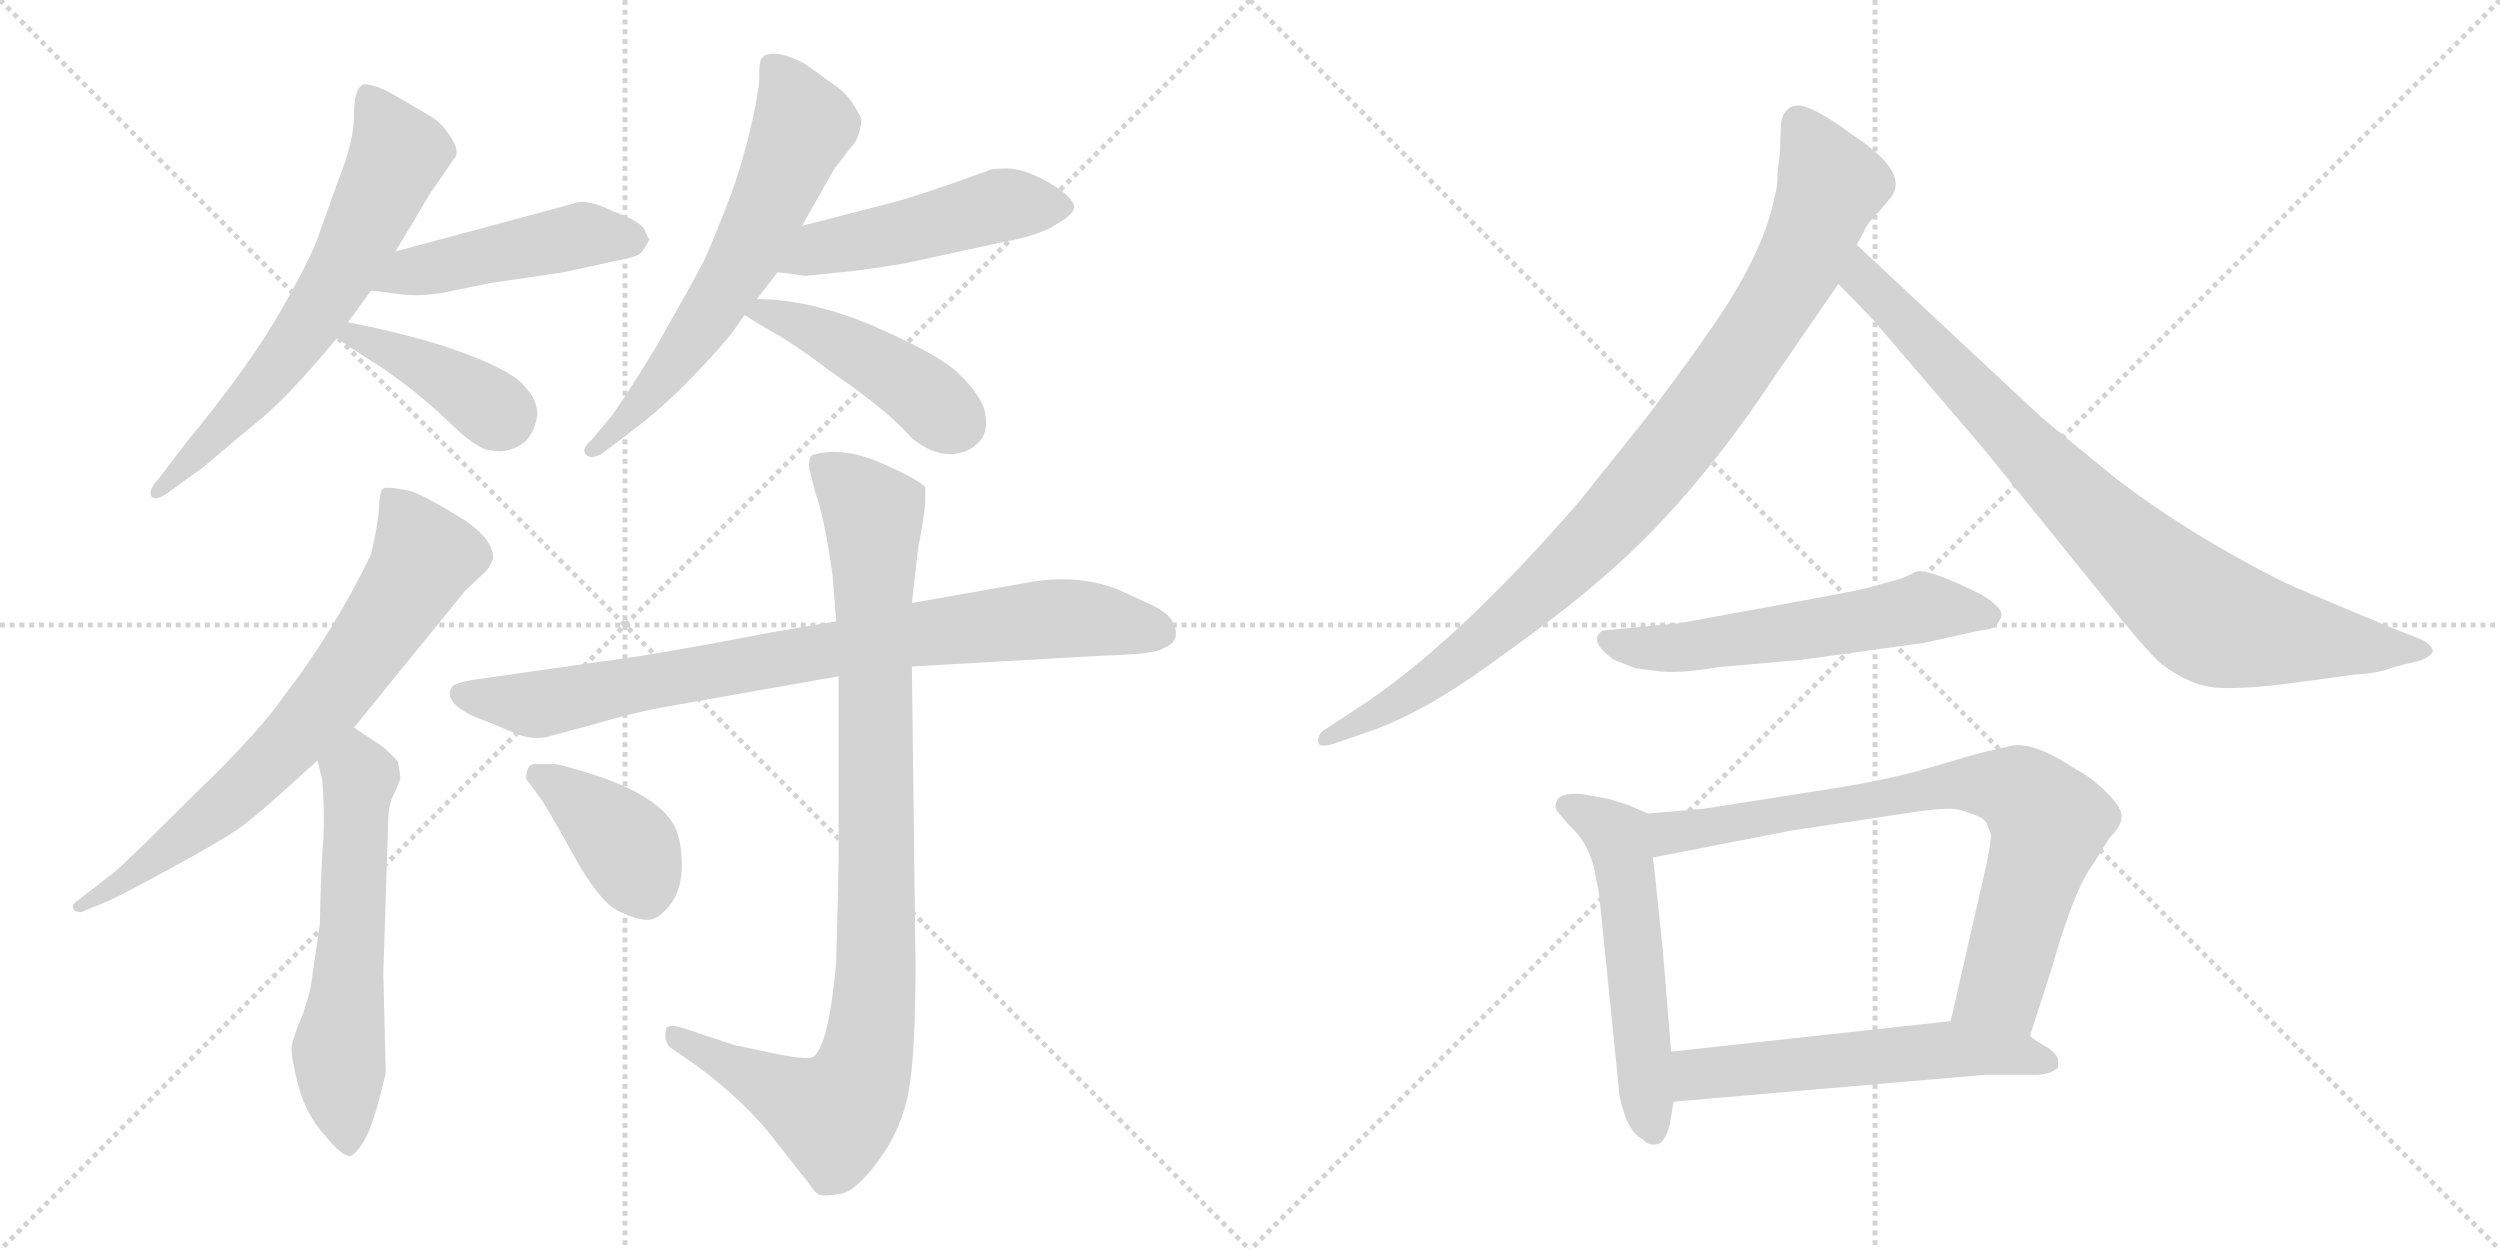 <svg version="1.1" viewBox="0 0 2048 1024" xmlns="http://www.w3.org/2000/svg">
  <g stroke="lightgray" stroke-dasharray="1,1" stroke-width="1" transform="scale(4, 4)">
    <line x1="0" y1="0" x2="256" y2="256"></line>
    <line x1="256" y1="0" x2="0" y2="256"></line>
    <line x1="128" y1="0" x2="128" y2="256"></line>
    <line x1="0" y1="128" x2="256" y2="128"></line>
    <line x1="256" y1="0" x2="512" y2="256"></line>
    <line x1="512" y1="0" x2="256" y2="256"></line>
    <line x1="384" y1="0" x2="384" y2="256"></line>
    <line x1="256" y1="128" x2="512" y2="128"></line>
  </g>
<g transform="scale(1, -1) translate(0, -850)">
   <style type="text/css">
    @keyframes keyframes0 {
      from {
       stroke: black;
       stroke-dashoffset: 650;
       stroke-width: 128;
       }
       68% {
       animation-timing-function: step-end;
       stroke: black;
       stroke-dashoffset: 0;
       stroke-width: 128;
       }
       to {
       stroke: black;
       stroke-width: 1024;
       }
       }
       #make-me-a-hanzi-animation-0 {
         animation: keyframes0 0.779s both;
         animation-delay: 0s;
         animation-timing-function: linear;
       }
    @keyframes keyframes1 {
      from {
       stroke: black;
       stroke-dashoffset: 476;
       stroke-width: 128;
       }
       61% {
       animation-timing-function: step-end;
       stroke: black;
       stroke-dashoffset: 0;
       stroke-width: 128;
       }
       to {
       stroke: black;
       stroke-width: 1024;
       }
       }
       #make-me-a-hanzi-animation-1 {
         animation: keyframes1 0.637s both;
         animation-delay: 0.779s;
         animation-timing-function: linear;
       }
    @keyframes keyframes2 {
      from {
       stroke: black;
       stroke-dashoffset: 402;
       stroke-width: 128;
       }
       57% {
       animation-timing-function: step-end;
       stroke: black;
       stroke-dashoffset: 0;
       stroke-width: 128;
       }
       to {
       stroke: black;
       stroke-width: 1024;
       }
       }
       #make-me-a-hanzi-animation-2 {
         animation: keyframes2 0.577s both;
         animation-delay: 1.416s;
         animation-timing-function: linear;
       }
    @keyframes keyframes3 {
      from {
       stroke: black;
       stroke-dashoffset: 627;
       stroke-width: 128;
       }
       67% {
       animation-timing-function: step-end;
       stroke: black;
       stroke-dashoffset: 0;
       stroke-width: 128;
       }
       to {
       stroke: black;
       stroke-width: 1024;
       }
       }
       #make-me-a-hanzi-animation-3 {
         animation: keyframes3 0.76s both;
         animation-delay: 1.993s;
         animation-timing-function: linear;
       }
    @keyframes keyframes4 {
      from {
       stroke: black;
       stroke-dashoffset: 492;
       stroke-width: 128;
       }
       62% {
       animation-timing-function: step-end;
       stroke: black;
       stroke-dashoffset: 0;
       stroke-width: 128;
       }
       to {
       stroke: black;
       stroke-width: 1024;
       }
       }
       #make-me-a-hanzi-animation-4 {
         animation: keyframes4 0.65s both;
         animation-delay: 2.754s;
         animation-timing-function: linear;
       }
    @keyframes keyframes5 {
      from {
       stroke: black;
       stroke-dashoffset: 451;
       stroke-width: 128;
       }
       59% {
       animation-timing-function: step-end;
       stroke: black;
       stroke-dashoffset: 0;
       stroke-width: 128;
       }
       to {
       stroke: black;
       stroke-width: 1024;
       }
       }
       #make-me-a-hanzi-animation-5 {
         animation: keyframes5 0.617s both;
         animation-delay: 3.404s;
         animation-timing-function: linear;
       }
    @keyframes keyframes6 {
      from {
       stroke: black;
       stroke-dashoffset: 719;
       stroke-width: 128;
       }
       70% {
       animation-timing-function: step-end;
       stroke: black;
       stroke-dashoffset: 0;
       stroke-width: 128;
       }
       to {
       stroke: black;
       stroke-width: 1024;
       }
       }
       #make-me-a-hanzi-animation-6 {
         animation: keyframes6 0.835s both;
         animation-delay: 4.021s;
         animation-timing-function: linear;
       }
    @keyframes keyframes7 {
      from {
       stroke: black;
       stroke-dashoffset: 589;
       stroke-width: 128;
       }
       66% {
       animation-timing-function: step-end;
       stroke: black;
       stroke-dashoffset: 0;
       stroke-width: 128;
       }
       to {
       stroke: black;
       stroke-width: 1024;
       }
       }
       #make-me-a-hanzi-animation-7 {
         animation: keyframes7 0.729s both;
         animation-delay: 4.856s;
         animation-timing-function: linear;
       }
    @keyframes keyframes8 {
      from {
       stroke: black;
       stroke-dashoffset: 837;
       stroke-width: 128;
       }
       73% {
       animation-timing-function: step-end;
       stroke: black;
       stroke-dashoffset: 0;
       stroke-width: 128;
       }
       to {
       stroke: black;
       stroke-width: 1024;
       }
       }
       #make-me-a-hanzi-animation-8 {
         animation: keyframes8 0.931s both;
         animation-delay: 5.586s;
         animation-timing-function: linear;
       }
    @keyframes keyframes9 {
      from {
       stroke: black;
       stroke-dashoffset: 960;
       stroke-width: 128;
       }
       76% {
       animation-timing-function: step-end;
       stroke: black;
       stroke-dashoffset: 0;
       stroke-width: 128;
       }
       to {
       stroke: black;
       stroke-width: 1024;
       }
       }
       #make-me-a-hanzi-animation-9 {
         animation: keyframes9 1.031s both;
         animation-delay: 6.517s;
         animation-timing-function: linear;
       }
    @keyframes keyframes10 {
      from {
       stroke: black;
       stroke-dashoffset: 393;
       stroke-width: 128;
       }
       56% {
       animation-timing-function: step-end;
       stroke: black;
       stroke-dashoffset: 0;
       stroke-width: 128;
       }
       to {
       stroke: black;
       stroke-width: 1024;
       }
       }
       #make-me-a-hanzi-animation-10 {
         animation: keyframes10 0.57s both;
         animation-delay: 7.548s;
         animation-timing-function: linear;
       }
    @keyframes keyframes11 {
      from {
       stroke: black;
       stroke-dashoffset: 941;
       stroke-width: 128;
       }
       75% {
       animation-timing-function: step-end;
       stroke: black;
       stroke-dashoffset: 0;
       stroke-width: 128;
       }
       to {
       stroke: black;
       stroke-width: 1024;
       }
       }
       #make-me-a-hanzi-animation-11 {
         animation: keyframes11 1.016s both;
         animation-delay: 8.118s;
         animation-timing-function: linear;
       }
    @keyframes keyframes12 {
      from {
       stroke: black;
       stroke-dashoffset: 849;
       stroke-width: 128;
       }
       73% {
       animation-timing-function: step-end;
       stroke: black;
       stroke-dashoffset: 0;
       stroke-width: 128;
       }
       to {
       stroke: black;
       stroke-width: 1024;
       }
       }
       #make-me-a-hanzi-animation-12 {
         animation: keyframes12 0.941s both;
         animation-delay: 9.134s;
         animation-timing-function: linear;
       }
    @keyframes keyframes13 {
      from {
       stroke: black;
       stroke-dashoffset: 567;
       stroke-width: 128;
       }
       65% {
       animation-timing-function: step-end;
       stroke: black;
       stroke-dashoffset: 0;
       stroke-width: 128;
       }
       to {
       stroke: black;
       stroke-width: 1024;
       }
       }
       #make-me-a-hanzi-animation-13 {
         animation: keyframes13 0.711s both;
         animation-delay: 10.075s;
         animation-timing-function: linear;
       }
    @keyframes keyframes14 {
      from {
       stroke: black;
       stroke-dashoffset: 548;
       stroke-width: 128;
       }
       64% {
       animation-timing-function: step-end;
       stroke: black;
       stroke-dashoffset: 0;
       stroke-width: 128;
       }
       to {
       stroke: black;
       stroke-width: 1024;
       }
       }
       #make-me-a-hanzi-animation-14 {
         animation: keyframes14 0.696s both;
         animation-delay: 10.786s;
         animation-timing-function: linear;
       }
    @keyframes keyframes15 {
      from {
       stroke: black;
       stroke-dashoffset: 774;
       stroke-width: 128;
       }
       72% {
       animation-timing-function: step-end;
       stroke: black;
       stroke-dashoffset: 0;
       stroke-width: 128;
       }
       to {
       stroke: black;
       stroke-width: 1024;
       }
       }
       #make-me-a-hanzi-animation-15 {
         animation: keyframes15 0.88s both;
         animation-delay: 11.482s;
         animation-timing-function: linear;
       }
    @keyframes keyframes16 {
      from {
       stroke: black;
       stroke-dashoffset: 566;
       stroke-width: 128;
       }
       65% {
       animation-timing-function: step-end;
       stroke: black;
       stroke-dashoffset: 0;
       stroke-width: 128;
       }
       to {
       stroke: black;
       stroke-width: 1024;
       }
       }
       #make-me-a-hanzi-animation-16 {
         animation: keyframes16 0.711s both;
         animation-delay: 12.362s;
         animation-timing-function: linear;
       }
</style>
<path d="M 324.0 644.0 L 352.0 691.0 L 372.0 720.0 Q 377.0 725.0 370.0 736.5 Q 363.0 748.0 354.0 754.0 L 325.0 771.0 Q 308.0 781.0 298.0 781.0 Q 290.0 778.0 290.0 756.0 Q 290.0 734.0 277.0 702.0 L 261.0 657.0 Q 255.0 639.0 229.5 594.5 Q 204.0 550.0 153.0 488.0 L 130.0 458.0 Q 121.0 448.0 124.0 443.5 Q 127.0 439.0 137.0 446.0 L 162.0 464.0 Q 163.0 464.0 177.5 476.5 Q 192.0 489.0 214.5 507.5 Q 237.0 526.0 276.0 573.0 L 285.0 586.0 L 304.0 612.0 L 324.0 644.0 Z" fill="lightgray"></path> 
<path d="M 532.0 654.0 L 530.0 657.0 L 528.0 662.0 Q 524.0 669.0 502.0 677.0 Q 480.0 688.0 469.0 683.0 L 324.0 644.0 C 295.0 636.0 274.0 616.0 304.0 612.0 L 328.0 609.0 Q 342.0 607.0 362.0 610.0 L 401.0 618.0 L 462.0 627.0 L 503.0 636.0 Q 520.0 639.0 524.0 642.0 Q 527.0 644.0 532.0 654.0 Z" fill="lightgray"></path> 
<path d="M 276.0 573.0 Q 284.0 567.0 311.0 550.0 Q 338.0 532.0 365.0 507.0 Q 391.0 481.0 403.0 481.0 Q 417.0 478.0 430.0 488.0 Q 438.0 496.0 440.0 509.0 Q 441.0 521.0 431.0 532.0 Q 422.0 545.0 382.0 560.0 Q 342.0 575.0 285.0 586.0 C 256.0 592.0 252.0 590.0 276.0 573.0 Z" fill="lightgray"></path> 
<path d="M 620.0 605.0 L 637.0 627.0 L 657.0 665.0 L 683.0 711.0 L 696.0 728.0 Q 702.0 734.0 704.0 742.0 Q 706.0 750.0 705.5 752.5 Q 705.0 755.0 699.0 764.5 Q 693.0 774.0 684.0 780.0 L 659.0 798.0 Q 643.0 806.0 634.5 806.0 Q 626.0 806.0 625.0 803.0 Q 622.0 802.0 622.0 790.5 Q 622.0 779.0 621.0 776.0 L 619.0 764.0 Q 612.0 728.0 599.0 691.0 Q 582.0 647.0 576.0 635.0 Q 570.0 623.0 537.0 565.0 Q 510.0 521.0 500.0 508.0 L 484.0 489.0 Q 476.0 482.0 480.0 477.5 Q 484.0 473.0 494.0 479.0 L 515.0 495.0 Q 542.0 515.0 568.0 542.0 Q 594.0 569.0 603.0 582.0 L 610.0 592.0 L 620.0 605.0 Z" fill="lightgray"></path> 
<path d="M 637.0 627.0 L 660.0 624.0 L 689.0 627.0 Q 703.0 628.0 740.0 634.0 L 823.0 652.0 Q 851.0 657.0 865.0 666.0 Q 879.0 674.0 880.0 680.0 Q 880.0 688.0 860.0 700.0 Q 839.0 712.0 825.0 712.0 Q 811.0 712.0 809.0 710.0 L 781.0 700.0 Q 743.0 687.0 731.0 684.0 L 657.0 665.0 C 628.0 658.0 607.0 631.0 637.0 627.0 Z" fill="lightgray"></path> 
<path d="M 610.0 592.0 Q 617.0 587.0 640.0 574.0 Q 662.0 560.0 680.0 546.0 Q 727.0 514.0 747.0 491.0 Q 763.0 478.0 778.0 478.0 Q 793.0 478.0 802.0 488.0 Q 811.0 497.0 806.0 516.0 Q 800.0 531.0 782.0 547.0 Q 764.0 562.0 713.0 584.0 Q 662.0 605.0 620.0 605.0 C 590.0 606.0 590.0 606.0 610.0 592.0 Z" fill="lightgray"></path> 
<path d="M 290.0 254.0 L 381.0 366.0 L 398.0 382.0 Q 402.0 386.0 404.0 393.0 Q 404.0 410.0 374.0 428.0 Q 344.0 446.0 335.0 448.0 Q 316.0 452.0 313.5 449.5 Q 311.0 447.0 310.5 434.5 Q 310.0 422.0 304.0 396.0 Q 273.0 332.0 232.0 279.0 Q 212.0 250.0 160.0 200.0 Q 103.0 143.0 93.0 135.0 L 62.0 111.0 Q 58.0 108.0 61.0 104.0 Q 66.0 102.0 67.0 103.0 L 89.0 112.0 Q 100.0 117.0 139.5 138.5 Q 179.0 160.0 194.5 170.5 Q 210.0 181.0 260.0 227.0 L 290.0 254.0 Z" fill="lightgray"></path> 
<path d="M 326.0 226.0 Q 323.0 230.0 314.0 238.0 L 290.0 254.0 C 265.0 271.0 253.0 256.0 260.0 227.0 L 264.0 211.0 Q 266.0 186.0 265.0 164.0 Q 263.0 142.0 262.0 93.0 L 256.0 52.0 Q 255.0 39.0 248.0 19.0 Q 240.0 0.0 239.0 -7.0 Q 238.0 -14.0 244.0 -38.0 Q 250.0 -62.0 266.0 -80.0 Q 281.0 -98.0 287.0 -97.0 Q 292.0 -95.0 298.0 -85.0 Q 304.0 -75.0 310.0 -53.0 Q 316.0 -30.0 316.0 -28.0 L 314.0 53.0 L 318.0 177.0 Q 318.0 191.0 323.0 200.0 Q 327.0 209.0 328.0 212.0 Q 328.0 215.0 326.0 226.0 Z" fill="lightgray"></path> 
<path d="M 685.0 341.0 L 632.0 332.0 Q 534.0 313.0 492.0 308.0 L 387.0 293.0 Q 371.0 290.0 370.0 287.0 Q 363.0 276.0 386.0 264.0 Q 409.0 255.0 421.5 249.5 Q 434.0 244.0 447.0 246.0 L 484.0 256.0 Q 521.0 267.0 551.0 272.0 L 687.0 296.0 L 747.0 304.0 L 905.0 313.0 Q 947.0 314.0 953.0 319.0 Q 961.0 322.0 963.0 328.0 Q 966.0 345.0 940.0 356.0 L 916.0 367.0 Q 883.0 380.0 843.0 373.0 L 747.0 356.0 L 685.0 341.0 Z" fill="lightgray"></path> 
<path d="M 687.0 296.0 L 687.0 147.0 Q 687.0 136.0 685.0 62.0 Q 679.0 -7.0 666.0 -16.0 Q 660.0 -18.0 639.0 -14.0 L 601.0 -6.0 L 559.0 8.0 Q 549.0 11.0 546.0 8.0 Q 543.0 -2.0 549.0 -8.0 L 572.0 -24.0 Q 607.0 -50.0 630.0 -78.0 L 663.0 -120.0 Q 668.0 -128.0 672.0 -129.0 Q 676.0 -130.0 688.5 -128.0 Q 701.0 -126.0 719.5 -101.0 Q 738.0 -76.0 744.0 -46.0 Q 750.0 -16.0 750.0 60.0 L 747.0 304.0 L 747.0 356.0 L 752.0 400.0 L 756.0 422.0 L 758.0 438.0 L 758.0 450.0 Q 757.0 455.0 723.5 470.0 Q 690.0 485.0 665.0 477.0 Q 662.0 474.0 663.0 466.0 L 668.0 446.0 Q 675.0 428.0 682.0 379.0 L 685.0 341.0 L 687.0 296.0 Z" fill="lightgray"></path> 
<path d="M 431.0 212.0 L 442.0 197.0 Q 448.0 189.0 469.5 150.0 Q 491.0 111.0 507.0 103.5 Q 523.0 96.0 531.5 96.5 Q 540.0 97.0 549.5 109.5 Q 559.0 122.0 558.5 143.5 Q 558.0 165.0 551.0 176.0 Q 533.0 205.0 456.0 224.0 Q 445.0 224.0 441.0 224.0 Q 431.0 226.0 431.0 212.0 Z" fill="lightgray"></path> 
<path d="M 1458.0 723.5 L 1456.0 707.5 Q 1457.0 700.5 1453.0 685.5 Q 1443.0 638.5 1398.0 575.5 Q 1391.0 564.5 1350.0 509.5 L 1294.0 439.5 Q 1191.0 320.5 1110.0 268.5 L 1084.0 251.5 Q 1079.0 247.5 1080.0 241.5 Q 1081.0 237.5 1092.0 240.5 L 1118.0 249.5 Q 1164.0 264.5 1223.0 307.5 Q 1283.0 350.5 1309.0 373.5 Q 1383.0 435.5 1451.0 537.5 L 1506.0 617.5 L 1521.0 649.5 L 1527.0 660.5 Q 1529.0 666.5 1540.0 677.5 L 1550.0 689.5 Q 1563.0 709.5 1519.0 738.5 Q 1488.0 761.5 1475.0 763.5 Q 1462.0 764.5 1459.0 749.5 L 1458.0 723.5 Z" fill="lightgray"></path> 
<path d="M 1506.0 617.5 L 1534.0 588.5 L 1624.0 483.5 L 1738.0 342.5 Q 1760.0 315.5 1770.0 306.5 Q 1795.0 287.5 1818.0 286.5 Q 1841.0 285.5 1878.0 290.5 L 1930.0 297.5 Q 1949.0 298.5 1961.0 303.5 L 1981.0 308.5 Q 1991.0 311.5 1993.0 316.5 Q 1993.0 320.5 1985.0 325.5 L 1955.0 337.5 Q 1880.0 368.5 1868.0 374.5 Q 1793.0 412.5 1734.0 457.5 L 1673.0 507.5 L 1521.0 649.5 C 1499.0 669.5 1485.0 639.5 1506.0 617.5 Z" fill="lightgray"></path> 
<path d="M 1552.0 374.5 L 1541.0 371.5 Q 1529.0 367.5 1496.0 361.5 L 1376.0 339.5 L 1313.0 333.5 Q 1300.0 325.5 1322.0 309.5 L 1340.0 302.5 L 1356.0 300.5 Q 1373.0 297.5 1408.0 303.5 L 1476.0 309.5 L 1577.0 323.5 L 1622.0 333.5 Q 1634.0 334.5 1636.0 338.5 L 1639.0 343.5 Q 1643.0 350.5 1624.0 362.5 Q 1578.0 385.5 1569.0 381.5 Q 1560.0 376.5 1552.0 374.5 Z" fill="lightgray"></path> 
<path d="M 1350.0 183.5 L 1334.0 190.5 L 1318.0 195.5 L 1296.0 199.5 Q 1282.0 200.5 1277.0 196.5 Q 1273.0 191.5 1275.0 186.5 Q 1281.0 178.5 1286.0 173.5 Q 1301.0 159.5 1306.0 138.5 L 1310.0 117.5 L 1326.0 -40.5 Q 1326.0 -48.5 1331.0 -63.5 Q 1337.0 -79.5 1346.0 -83.5 Q 1350.0 -88.5 1357.0 -87.5 Q 1364.0 -86.5 1368.0 -70.5 L 1371.0 -52.5 L 1369.0 -11.5 L 1362.0 73.5 Q 1355.0 141.5 1354.0 147.5 C 1350.0 177.5 1350.0 183.5 1350.0 183.5 Z" fill="lightgray"></path> 
<path d="M 1663.0 1.5 L 1681.0 57.5 Q 1699.0 121.5 1715.0 142.5 L 1728.0 163.5 Q 1738.0 173.5 1738.0 180.5 Q 1739.0 187.5 1726.0 200.5 Q 1713.0 213.5 1701.0 219.5 Q 1668.0 241.5 1650.0 239.5 L 1624.0 233.5 Q 1619.0 232.5 1582.0 221.5 Q 1546.0 210.5 1485.0 201.5 L 1396.0 187.5 L 1350.0 183.5 C 1320.0 180.5 1325.0 141.5 1354.0 147.5 L 1467.0 169.5 L 1566.0 184.5 Q 1586.0 187.5 1597.0 187.5 Q 1608.0 187.5 1624.0 179.5 L 1627.0 176.5 L 1631.0 166.5 Q 1631.0 159.5 1627.0 140.5 L 1598.0 13.5 C 1591.0 -15.5 1654.0 -27.5 1663.0 1.5 Z" fill="lightgray"></path> 
<path d="M 1686.0 -24.5 L 1686.0 -18.5 Q 1686.0 -14.5 1678.0 -8.5 Q 1667.0 -2.5 1663.0 1.5 C 1641.0 18.5 1628.0 16.5 1598.0 13.5 L 1369.0 -11.5 C 1339.0 -14.5 1341.0 -55.5 1371.0 -52.5 L 1626.0 -30.5 L 1666.0 -30.5 Q 1680.0 -30.5 1686.0 -24.5 Z" fill="lightgray"></path> 
      <clipPath id="make-me-a-hanzi-clip-0">
      <path d="M 324.0 644.0 L 352.0 691.0 L 372.0 720.0 Q 377.0 725.0 370.0 736.5 Q 363.0 748.0 354.0 754.0 L 325.0 771.0 Q 308.0 781.0 298.0 781.0 Q 290.0 778.0 290.0 756.0 Q 290.0 734.0 277.0 702.0 L 261.0 657.0 Q 255.0 639.0 229.5 594.5 Q 204.0 550.0 153.0 488.0 L 130.0 458.0 Q 121.0 448.0 124.0 443.5 Q 127.0 439.0 137.0 446.0 L 162.0 464.0 Q 163.0 464.0 177.5 476.5 Q 192.0 489.0 214.5 507.5 Q 237.0 526.0 276.0 573.0 L 285.0 586.0 L 304.0 612.0 L 324.0 644.0 Z" fill="lightgray"></path>
      </clipPath>
      <path clip-path="url(#make-me-a-hanzi-clip-0)" d="M 302.0 772.0 L 326.0 724.0 L 278.0 624.0 L 221.0 542.0 L 130.0 450.0 " fill="none" id="make-me-a-hanzi-animation-0" stroke-dasharray="522 1044" stroke-linecap="round"></path>

      <clipPath id="make-me-a-hanzi-clip-1">
      <path d="M 532.0 654.0 L 530.0 657.0 L 528.0 662.0 Q 524.0 669.0 502.0 677.0 Q 480.0 688.0 469.0 683.0 L 324.0 644.0 C 295.0 636.0 274.0 616.0 304.0 612.0 L 328.0 609.0 Q 342.0 607.0 362.0 610.0 L 401.0 618.0 L 462.0 627.0 L 503.0 636.0 Q 520.0 639.0 524.0 642.0 Q 527.0 644.0 532.0 654.0 Z" fill="lightgray"></path>
      </clipPath>
      <path clip-path="url(#make-me-a-hanzi-clip-1)" d="M 311.0 615.0 L 334.0 626.0 L 468.0 656.0 L 503.0 657.0 L 524.0 651.0 " fill="none" id="make-me-a-hanzi-animation-1" stroke-dasharray="348 696" stroke-linecap="round"></path>

      <clipPath id="make-me-a-hanzi-clip-2">
      <path d="M 276.0 573.0 Q 284.0 567.0 311.0 550.0 Q 338.0 532.0 365.0 507.0 Q 391.0 481.0 403.0 481.0 Q 417.0 478.0 430.0 488.0 Q 438.0 496.0 440.0 509.0 Q 441.0 521.0 431.0 532.0 Q 422.0 545.0 382.0 560.0 Q 342.0 575.0 285.0 586.0 C 256.0 592.0 252.0 590.0 276.0 573.0 Z" fill="lightgray"></path>
      </clipPath>
      <path clip-path="url(#make-me-a-hanzi-clip-2)" d="M 284.0 577.0 L 346.0 551.0 L 412.0 508.0 " fill="none" id="make-me-a-hanzi-animation-2" stroke-dasharray="274 548" stroke-linecap="round"></path>

      <clipPath id="make-me-a-hanzi-clip-3">
      <path d="M 620.0 605.0 L 637.0 627.0 L 657.0 665.0 L 683.0 711.0 L 696.0 728.0 Q 702.0 734.0 704.0 742.0 Q 706.0 750.0 705.5 752.5 Q 705.0 755.0 699.0 764.5 Q 693.0 774.0 684.0 780.0 L 659.0 798.0 Q 643.0 806.0 634.5 806.0 Q 626.0 806.0 625.0 803.0 Q 622.0 802.0 622.0 790.5 Q 622.0 779.0 621.0 776.0 L 619.0 764.0 Q 612.0 728.0 599.0 691.0 Q 582.0 647.0 576.0 635.0 Q 570.0 623.0 537.0 565.0 Q 510.0 521.0 500.0 508.0 L 484.0 489.0 Q 476.0 482.0 480.0 477.5 Q 484.0 473.0 494.0 479.0 L 515.0 495.0 Q 542.0 515.0 568.0 542.0 Q 594.0 569.0 603.0 582.0 L 610.0 592.0 L 620.0 605.0 Z" fill="lightgray"></path>
      </clipPath>
      <path clip-path="url(#make-me-a-hanzi-clip-3)" d="M 633.0 794.0 L 658.0 747.0 L 614.0 647.0 L 541.0 538.0 L 487.0 482.0 " fill="none" id="make-me-a-hanzi-animation-3" stroke-dasharray="499 998" stroke-linecap="round"></path>

      <clipPath id="make-me-a-hanzi-clip-4">
      <path d="M 637.0 627.0 L 660.0 624.0 L 689.0 627.0 Q 703.0 628.0 740.0 634.0 L 823.0 652.0 Q 851.0 657.0 865.0 666.0 Q 879.0 674.0 880.0 680.0 Q 880.0 688.0 860.0 700.0 Q 839.0 712.0 825.0 712.0 Q 811.0 712.0 809.0 710.0 L 781.0 700.0 Q 743.0 687.0 731.0 684.0 L 657.0 665.0 C 628.0 658.0 607.0 631.0 637.0 627.0 Z" fill="lightgray"></path>
      </clipPath>
      <path clip-path="url(#make-me-a-hanzi-clip-4)" d="M 643.0 632.0 L 671.0 647.0 L 820.0 682.0 L 871.0 681.0 " fill="none" id="make-me-a-hanzi-animation-4" stroke-dasharray="364 728" stroke-linecap="round"></path>

      <clipPath id="make-me-a-hanzi-clip-5">
      <path d="M 610.0 592.0 Q 617.0 587.0 640.0 574.0 Q 662.0 560.0 680.0 546.0 Q 727.0 514.0 747.0 491.0 Q 763.0 478.0 778.0 478.0 Q 793.0 478.0 802.0 488.0 Q 811.0 497.0 806.0 516.0 Q 800.0 531.0 782.0 547.0 Q 764.0 562.0 713.0 584.0 Q 662.0 605.0 620.0 605.0 C 590.0 606.0 590.0 606.0 610.0 592.0 Z" fill="lightgray"></path>
      </clipPath>
      <path clip-path="url(#make-me-a-hanzi-clip-5)" d="M 615.0 593.0 L 627.0 594.0 L 682.0 573.0 L 742.0 538.0 L 784.0 503.0 " fill="none" id="make-me-a-hanzi-animation-5" stroke-dasharray="323 646" stroke-linecap="round"></path>

      <clipPath id="make-me-a-hanzi-clip-6">
      <path d="M 290.0 254.0 L 381.0 366.0 L 398.0 382.0 Q 402.0 386.0 404.0 393.0 Q 404.0 410.0 374.0 428.0 Q 344.0 446.0 335.0 448.0 Q 316.0 452.0 313.5 449.5 Q 311.0 447.0 310.5 434.5 Q 310.0 422.0 304.0 396.0 Q 273.0 332.0 232.0 279.0 Q 212.0 250.0 160.0 200.0 Q 103.0 143.0 93.0 135.0 L 62.0 111.0 Q 58.0 108.0 61.0 104.0 Q 66.0 102.0 67.0 103.0 L 89.0 112.0 Q 100.0 117.0 139.5 138.5 Q 179.0 160.0 194.5 170.5 Q 210.0 181.0 260.0 227.0 L 290.0 254.0 Z" fill="lightgray"></path>
      </clipPath>
      <path clip-path="url(#make-me-a-hanzi-clip-6)" d="M 318.0 441.0 L 332.0 426.0 L 347.0 394.0 L 288.0 302.0 L 190.0 196.0 L 142.0 156.0 L 65.0 107.0 " fill="none" id="make-me-a-hanzi-animation-6" stroke-dasharray="591 1182" stroke-linecap="round"></path>

      <clipPath id="make-me-a-hanzi-clip-7">
      <path d="M 326.0 226.0 Q 323.0 230.0 314.0 238.0 L 290.0 254.0 C 265.0 271.0 253.0 256.0 260.0 227.0 L 264.0 211.0 Q 266.0 186.0 265.0 164.0 Q 263.0 142.0 262.0 93.0 L 256.0 52.0 Q 255.0 39.0 248.0 19.0 Q 240.0 0.0 239.0 -7.0 Q 238.0 -14.0 244.0 -38.0 Q 250.0 -62.0 266.0 -80.0 Q 281.0 -98.0 287.0 -97.0 Q 292.0 -95.0 298.0 -85.0 Q 304.0 -75.0 310.0 -53.0 Q 316.0 -30.0 316.0 -28.0 L 314.0 53.0 L 318.0 177.0 Q 318.0 191.0 323.0 200.0 Q 327.0 209.0 328.0 212.0 Q 328.0 215.0 326.0 226.0 Z" fill="lightgray"></path>
      </clipPath>
      <path clip-path="url(#make-me-a-hanzi-clip-7)" d="M 291.0 243.0 L 295.0 214.0 L 290.0 108.0 L 277.0 -11.0 L 285.0 -88.0 " fill="none" id="make-me-a-hanzi-animation-7" stroke-dasharray="461 922" stroke-linecap="round"></path>

      <clipPath id="make-me-a-hanzi-clip-8">
      <path d="M 685.0 341.0 L 632.0 332.0 Q 534.0 313.0 492.0 308.0 L 387.0 293.0 Q 371.0 290.0 370.0 287.0 Q 363.0 276.0 386.0 264.0 Q 409.0 255.0 421.5 249.5 Q 434.0 244.0 447.0 246.0 L 484.0 256.0 Q 521.0 267.0 551.0 272.0 L 687.0 296.0 L 747.0 304.0 L 905.0 313.0 Q 947.0 314.0 953.0 319.0 Q 961.0 322.0 963.0 328.0 Q 966.0 345.0 940.0 356.0 L 916.0 367.0 Q 883.0 380.0 843.0 373.0 L 747.0 356.0 L 685.0 341.0 Z" fill="lightgray"></path>
      </clipPath>
      <path clip-path="url(#make-me-a-hanzi-clip-8)" d="M 377.0 282.0 L 440.0 273.0 L 745.0 330.0 L 855.0 343.0 L 900.0 342.0 L 950.0 332.0 " fill="none" id="make-me-a-hanzi-animation-8" stroke-dasharray="709 1418" stroke-linecap="round"></path>

      <clipPath id="make-me-a-hanzi-clip-9">
      <path d="M 687.0 296.0 L 687.0 147.0 Q 687.0 136.0 685.0 62.0 Q 679.0 -7.0 666.0 -16.0 Q 660.0 -18.0 639.0 -14.0 L 601.0 -6.0 L 559.0 8.0 Q 549.0 11.0 546.0 8.0 Q 543.0 -2.0 549.0 -8.0 L 572.0 -24.0 Q 607.0 -50.0 630.0 -78.0 L 663.0 -120.0 Q 668.0 -128.0 672.0 -129.0 Q 676.0 -130.0 688.5 -128.0 Q 701.0 -126.0 719.5 -101.0 Q 738.0 -76.0 744.0 -46.0 Q 750.0 -16.0 750.0 60.0 L 747.0 304.0 L 747.0 356.0 L 752.0 400.0 L 756.0 422.0 L 758.0 438.0 L 758.0 450.0 Q 757.0 455.0 723.5 470.0 Q 690.0 485.0 665.0 477.0 Q 662.0 474.0 663.0 466.0 L 668.0 446.0 Q 675.0 428.0 682.0 379.0 L 685.0 341.0 L 687.0 296.0 Z" fill="lightgray"></path>
      </clipPath>
      <path clip-path="url(#make-me-a-hanzi-clip-9)" d="M 673.0 470.0 L 716.0 424.0 L 718.0 67.0 L 710.0 -15.0 L 701.0 -43.0 L 681.0 -63.0 L 553.0 3.0 " fill="none" id="make-me-a-hanzi-animation-9" stroke-dasharray="832 1664" stroke-linecap="round"></path>

      <clipPath id="make-me-a-hanzi-clip-10">
      <path d="M 431.0 212.0 L 442.0 197.0 Q 448.0 189.0 469.5 150.0 Q 491.0 111.0 507.0 103.5 Q 523.0 96.0 531.5 96.5 Q 540.0 97.0 549.5 109.5 Q 559.0 122.0 558.5 143.5 Q 558.0 165.0 551.0 176.0 Q 533.0 205.0 456.0 224.0 Q 445.0 224.0 441.0 224.0 Q 431.0 226.0 431.0 212.0 Z" fill="lightgray"></path>
      </clipPath>
      <path clip-path="url(#make-me-a-hanzi-clip-10)" d="M 441.0 214.0 L 462.0 204.0 L 513.0 157.0 L 529.0 116.0 " fill="none" id="make-me-a-hanzi-animation-10" stroke-dasharray="265 530" stroke-linecap="round"></path>

      <clipPath id="make-me-a-hanzi-clip-11">
      <path d="M 1458.0 723.5 L 1456.0 707.5 Q 1457.0 700.5 1453.0 685.5 Q 1443.0 638.5 1398.0 575.5 Q 1391.0 564.5 1350.0 509.5 L 1294.0 439.5 Q 1191.0 320.5 1110.0 268.5 L 1084.0 251.5 Q 1079.0 247.5 1080.0 241.5 Q 1081.0 237.5 1092.0 240.5 L 1118.0 249.5 Q 1164.0 264.5 1223.0 307.5 Q 1283.0 350.5 1309.0 373.5 Q 1383.0 435.5 1451.0 537.5 L 1506.0 617.5 L 1521.0 649.5 L 1527.0 660.5 Q 1529.0 666.5 1540.0 677.5 L 1550.0 689.5 Q 1563.0 709.5 1519.0 738.5 Q 1488.0 761.5 1475.0 763.5 Q 1462.0 764.5 1459.0 749.5 L 1458.0 723.5 Z" fill="lightgray"></path>
      </clipPath>
      <path clip-path="url(#make-me-a-hanzi-clip-11)" d="M 1473.0 749.5 L 1500.0 698.5 L 1473.0 631.5 L 1391.0 508.5 L 1306.0 408.5 L 1235.0 341.5 L 1154.0 280.5 L 1086.0 244.5 " fill="none" id="make-me-a-hanzi-animation-11" stroke-dasharray="813 1626" stroke-linecap="round"></path>

      <clipPath id="make-me-a-hanzi-clip-12">
      <path d="M 1506.0 617.5 L 1534.0 588.5 L 1624.0 483.5 L 1738.0 342.5 Q 1760.0 315.5 1770.0 306.5 Q 1795.0 287.5 1818.0 286.5 Q 1841.0 285.5 1878.0 290.5 L 1930.0 297.5 Q 1949.0 298.5 1961.0 303.5 L 1981.0 308.5 Q 1991.0 311.5 1993.0 316.5 Q 1993.0 320.5 1985.0 325.5 L 1955.0 337.5 Q 1880.0 368.5 1868.0 374.5 Q 1793.0 412.5 1734.0 457.5 L 1673.0 507.5 L 1521.0 649.5 C 1499.0 669.5 1485.0 639.5 1506.0 617.5 Z" fill="lightgray"></path>
      </clipPath>
      <path clip-path="url(#make-me-a-hanzi-clip-12)" d="M 1524.0 641.5 L 1532.0 614.5 L 1713.0 428.5 L 1806.0 346.5 L 1852.0 332.5 L 1984.0 316.5 " fill="none" id="make-me-a-hanzi-animation-12" stroke-dasharray="721 1442" stroke-linecap="round"></path>

      <clipPath id="make-me-a-hanzi-clip-13">
      <path d="M 1552.0 374.5 L 1541.0 371.5 Q 1529.0 367.5 1496.0 361.5 L 1376.0 339.5 L 1313.0 333.5 Q 1300.0 325.5 1322.0 309.5 L 1340.0 302.5 L 1356.0 300.5 Q 1373.0 297.5 1408.0 303.5 L 1476.0 309.5 L 1577.0 323.5 L 1622.0 333.5 Q 1634.0 334.5 1636.0 338.5 L 1639.0 343.5 Q 1643.0 350.5 1624.0 362.5 Q 1578.0 385.5 1569.0 381.5 Q 1560.0 376.5 1552.0 374.5 Z" fill="lightgray"></path>
      </clipPath>
      <path clip-path="url(#make-me-a-hanzi-clip-13)" d="M 1322.0 323.5 L 1383.0 319.5 L 1575.0 352.5 L 1630.0 345.5 " fill="none" id="make-me-a-hanzi-animation-13" stroke-dasharray="439 878" stroke-linecap="round"></path>

      <clipPath id="make-me-a-hanzi-clip-14">
      <path d="M 1350.0 183.5 L 1334.0 190.5 L 1318.0 195.5 L 1296.0 199.5 Q 1282.0 200.5 1277.0 196.5 Q 1273.0 191.5 1275.0 186.5 Q 1281.0 178.5 1286.0 173.5 Q 1301.0 159.5 1306.0 138.5 L 1310.0 117.5 L 1326.0 -40.5 Q 1326.0 -48.5 1331.0 -63.5 Q 1337.0 -79.5 1346.0 -83.5 Q 1350.0 -88.5 1357.0 -87.5 Q 1364.0 -86.5 1368.0 -70.5 L 1371.0 -52.5 L 1369.0 -11.5 L 1362.0 73.5 Q 1355.0 141.5 1354.0 147.5 C 1350.0 177.5 1350.0 183.5 1350.0 183.5 Z" fill="lightgray"></path>
      </clipPath>
      <path clip-path="url(#make-me-a-hanzi-clip-14)" d="M 1284.0 189.5 L 1326.0 162.5 L 1354.0 -77.5 " fill="none" id="make-me-a-hanzi-animation-14" stroke-dasharray="420 840" stroke-linecap="round"></path>

      <clipPath id="make-me-a-hanzi-clip-15">
      <path d="M 1663.0 1.5 L 1681.0 57.5 Q 1699.0 121.5 1715.0 142.5 L 1728.0 163.5 Q 1738.0 173.5 1738.0 180.5 Q 1739.0 187.5 1726.0 200.5 Q 1713.0 213.5 1701.0 219.5 Q 1668.0 241.5 1650.0 239.5 L 1624.0 233.5 Q 1619.0 232.5 1582.0 221.5 Q 1546.0 210.5 1485.0 201.5 L 1396.0 187.5 L 1350.0 183.5 C 1320.0 180.5 1325.0 141.5 1354.0 147.5 L 1467.0 169.5 L 1566.0 184.5 Q 1586.0 187.5 1597.0 187.5 Q 1608.0 187.5 1624.0 179.5 L 1627.0 176.5 L 1631.0 166.5 Q 1631.0 159.5 1627.0 140.5 L 1598.0 13.5 C 1591.0 -15.5 1654.0 -27.5 1663.0 1.5 Z" fill="lightgray"></path>
      </clipPath>
      <path clip-path="url(#make-me-a-hanzi-clip-15)" d="M 1360.0 154.5 L 1374.0 169.5 L 1597.0 208.5 L 1655.0 201.5 L 1678.0 172.5 L 1642.0 46.5 L 1606.0 19.5 " fill="none" id="make-me-a-hanzi-animation-15" stroke-dasharray="646 1292" stroke-linecap="round"></path>

      <clipPath id="make-me-a-hanzi-clip-16">
      <path d="M 1686.0 -24.5 L 1686.0 -18.5 Q 1686.0 -14.5 1678.0 -8.5 Q 1667.0 -2.5 1663.0 1.5 C 1641.0 18.5 1628.0 16.5 1598.0 13.5 L 1369.0 -11.5 C 1339.0 -14.5 1341.0 -55.5 1371.0 -52.5 L 1626.0 -30.5 L 1666.0 -30.5 Q 1680.0 -30.5 1686.0 -24.5 Z" fill="lightgray"></path>
      </clipPath>
      <path clip-path="url(#make-me-a-hanzi-clip-16)" d="M 1378.0 -45.5 L 1393.0 -29.5 L 1593.0 -9.5 L 1640.0 -11.5 L 1679.0 -21.5 " fill="none" id="make-me-a-hanzi-animation-16" stroke-dasharray="438 876" stroke-linecap="round"></path>

</g>
</svg>
